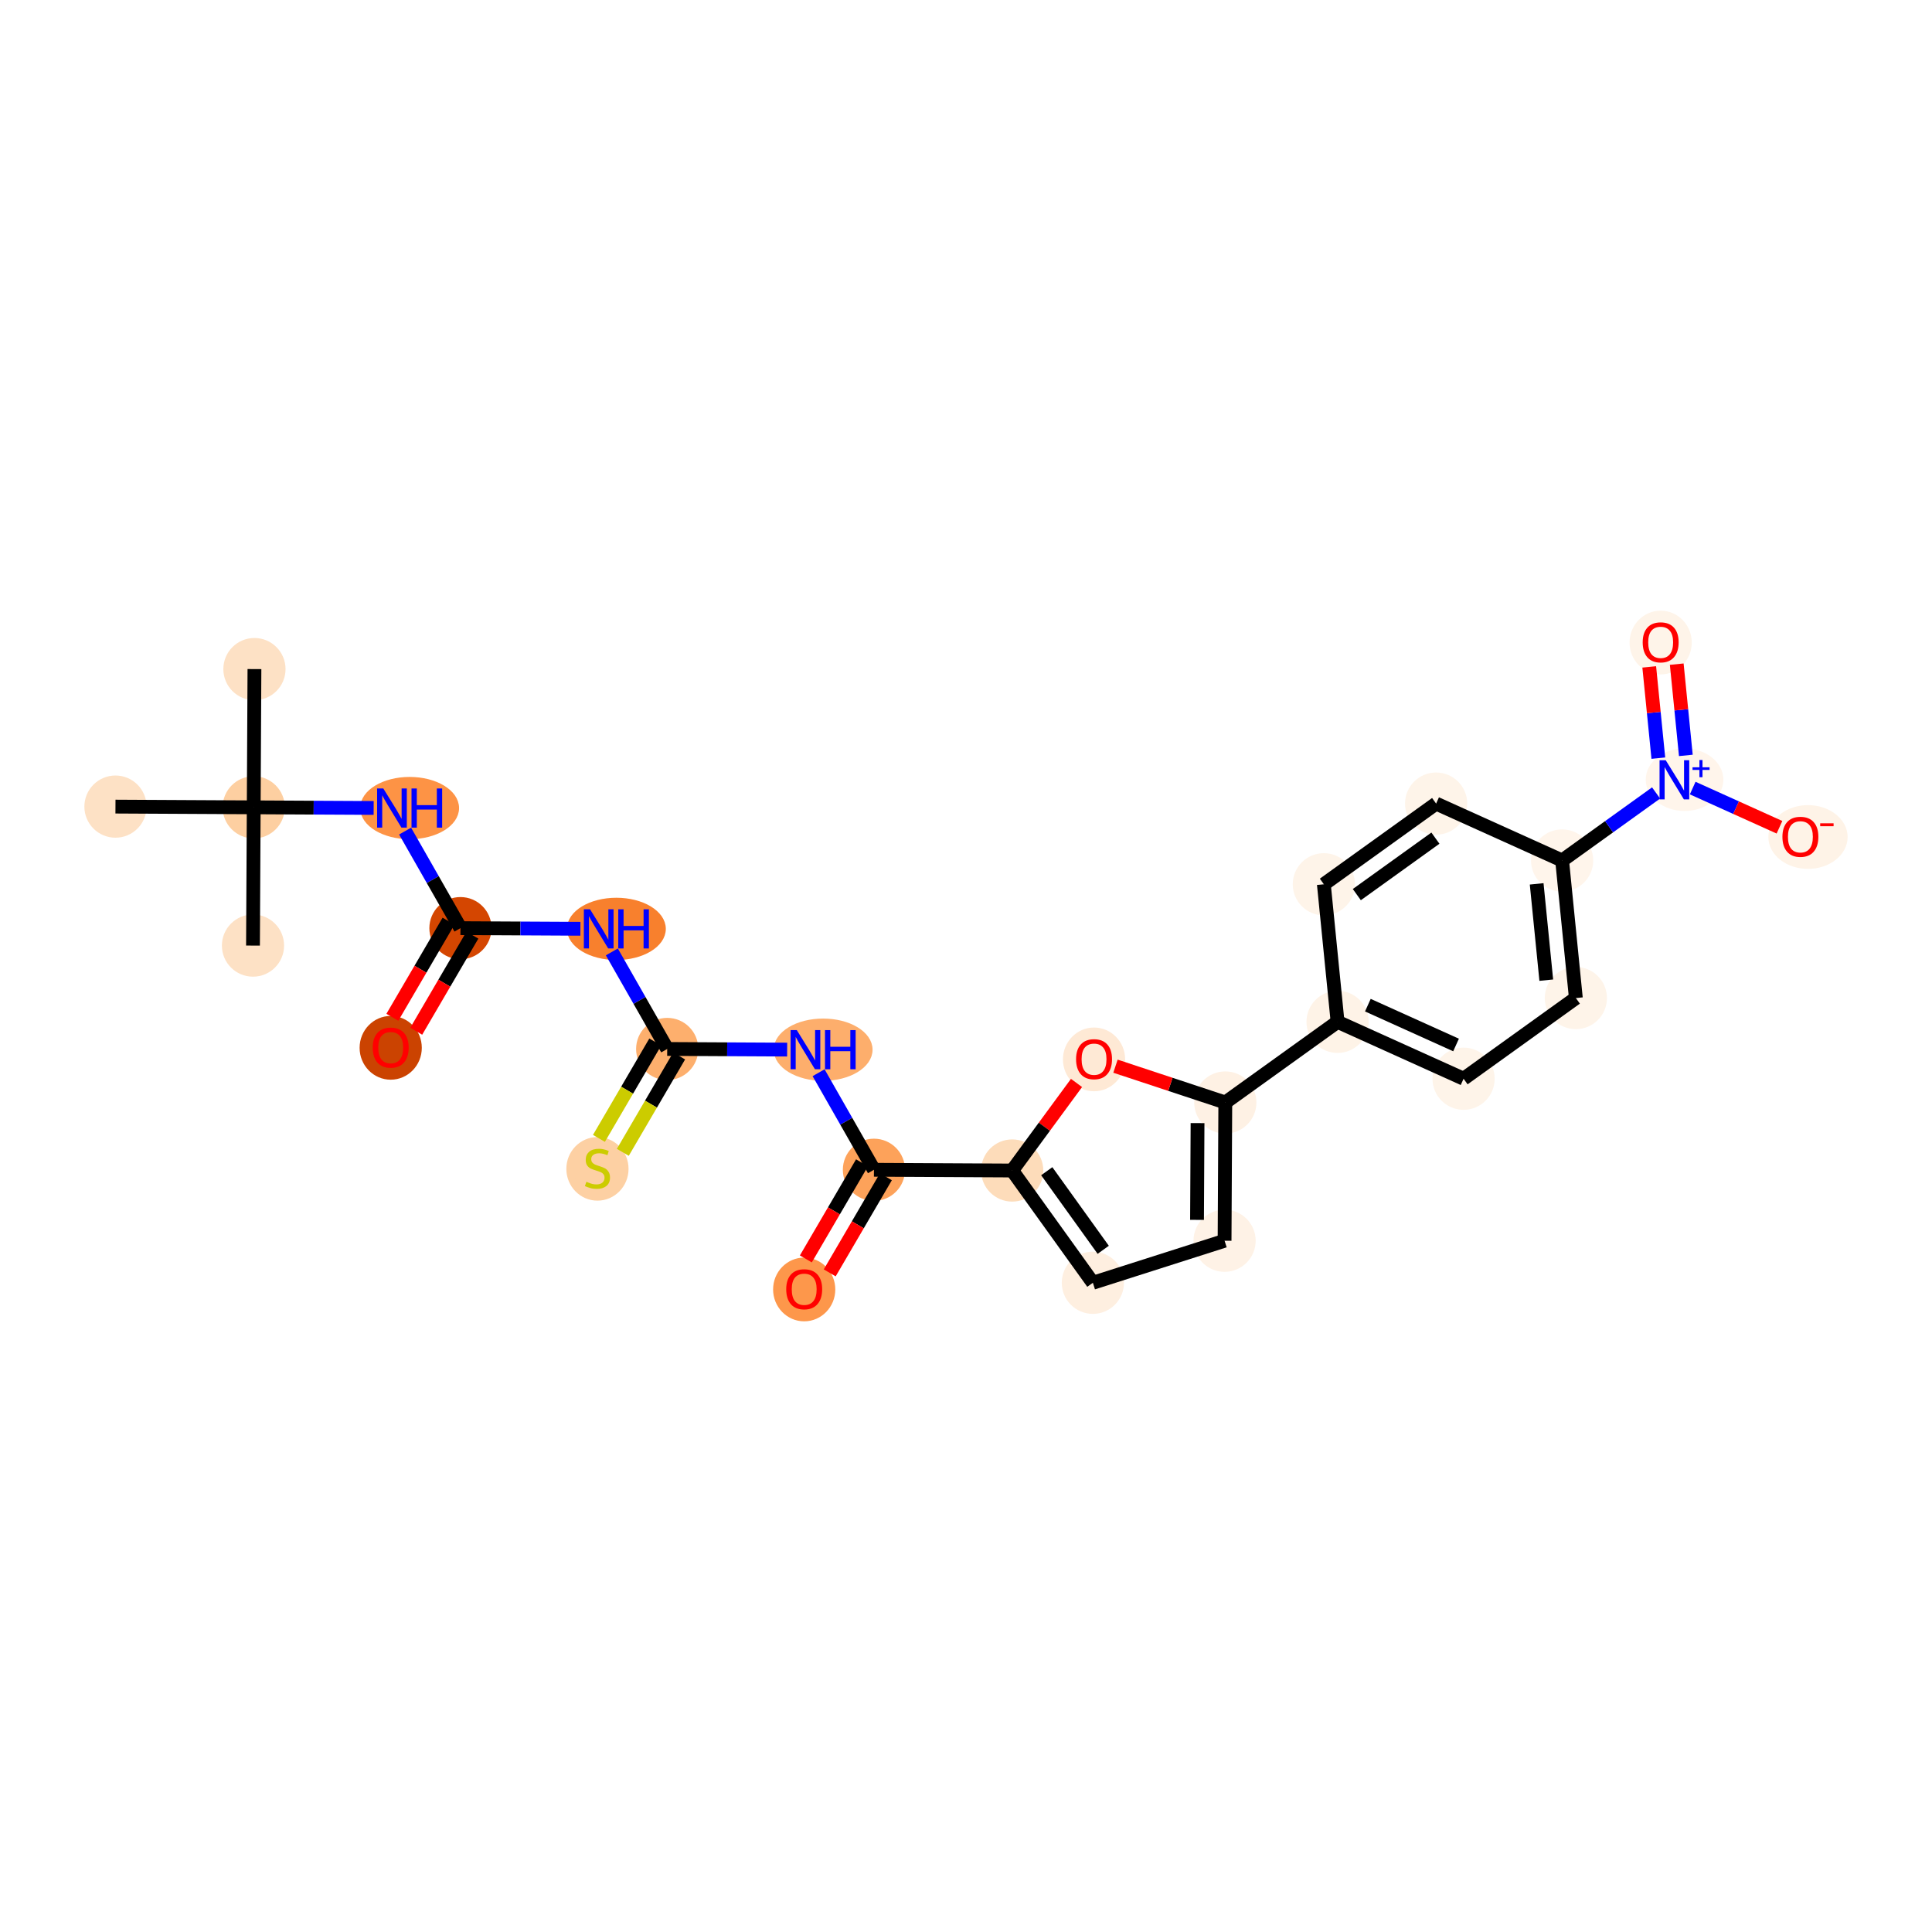 <?xml version='1.0' encoding='iso-8859-1'?>
<svg version='1.1' baseProfile='full'
              xmlns='http://www.w3.org/2000/svg'
                      xmlns:rdkit='http://www.rdkit.org/xml'
                      xmlns:xlink='http://www.w3.org/1999/xlink'
                  xml:space='preserve'
width='280px' height='280px' viewBox='0 0 280 280'>
<!-- END OF HEADER -->
<rect style='opacity:1.0;fill:#FFFFFF;stroke:none' width='280' height='280' x='0' y='0'> </rect>
<ellipse cx='36.876' cy='96.969' rx='4.007' ry='4.007'  style='fill:#FDE1C5;fill-rule:evenodd;stroke:#FDE1C5;stroke-width:1.0px;stroke-linecap:butt;stroke-linejoin:miter;stroke-opacity:1' />
<ellipse cx='36.771' cy='117.005' rx='4.007' ry='4.007'  style='fill:#FDCFA1;fill-rule:evenodd;stroke:#FDCFA1;stroke-width:1.0px;stroke-linecap:butt;stroke-linejoin:miter;stroke-opacity:1' />
<ellipse cx='36.665' cy='137.041' rx='4.007' ry='4.007'  style='fill:#FDE1C5;fill-rule:evenodd;stroke:#FDE1C5;stroke-width:1.0px;stroke-linecap:butt;stroke-linejoin:miter;stroke-opacity:1' />
<ellipse cx='16.735' cy='116.9' rx='4.007' ry='4.007'  style='fill:#FDE1C5;fill-rule:evenodd;stroke:#FDE1C5;stroke-width:1.0px;stroke-linecap:butt;stroke-linejoin:miter;stroke-opacity:1' />
<ellipse cx='59.367' cy='117.11' rx='6.665' ry='4.012'  style='fill:#FD9345;fill-rule:evenodd;stroke:#FD9345;stroke-width:1.0px;stroke-linecap:butt;stroke-linejoin:miter;stroke-opacity:1' />
<ellipse cx='66.733' cy='134.515' rx='4.007' ry='4.007'  style='fill:#D44601;fill-rule:evenodd;stroke:#D44601;stroke-width:1.0px;stroke-linecap:butt;stroke-linejoin:miter;stroke-opacity:1' />
<ellipse cx='56.624' cy='151.858' rx='4.007' ry='4.12'  style='fill:#CB4301;fill-rule:evenodd;stroke:#CB4301;stroke-width:1.0px;stroke-linecap:butt;stroke-linejoin:miter;stroke-opacity:1' />
<ellipse cx='89.33' cy='134.62' rx='6.665' ry='4.012'  style='fill:#F8802D;fill-rule:evenodd;stroke:#F8802D;stroke-width:1.0px;stroke-linecap:butt;stroke-linejoin:miter;stroke-opacity:1' />
<ellipse cx='96.696' cy='152.024' rx='4.007' ry='4.007'  style='fill:#FDAF6D;fill-rule:evenodd;stroke:#FDAF6D;stroke-width:1.0px;stroke-linecap:butt;stroke-linejoin:miter;stroke-opacity:1' />
<ellipse cx='86.587' cy='169.399' rx='4.007' ry='4.109'  style='fill:#FDD0A3;fill-rule:evenodd;stroke:#FDD0A3;stroke-width:1.0px;stroke-linecap:butt;stroke-linejoin:miter;stroke-opacity:1' />
<ellipse cx='119.293' cy='152.129' rx='6.665' ry='4.012'  style='fill:#FDAE6C;fill-rule:evenodd;stroke:#FDAE6C;stroke-width:1.0px;stroke-linecap:butt;stroke-linejoin:miter;stroke-opacity:1' />
<ellipse cx='126.659' cy='169.534' rx='4.007' ry='4.007'  style='fill:#FDA25A;fill-rule:evenodd;stroke:#FDA25A;stroke-width:1.0px;stroke-linecap:butt;stroke-linejoin:miter;stroke-opacity:1' />
<ellipse cx='116.55' cy='186.877' rx='4.007' ry='4.12'  style='fill:#FD974B;fill-rule:evenodd;stroke:#FD974B;stroke-width:1.0px;stroke-linecap:butt;stroke-linejoin:miter;stroke-opacity:1' />
<ellipse cx='146.695' cy='169.639' rx='4.007' ry='4.007'  style='fill:#FDDCBA;fill-rule:evenodd;stroke:#FDDCBA;stroke-width:1.0px;stroke-linecap:butt;stroke-linejoin:miter;stroke-opacity:1' />
<ellipse cx='158.387' cy='185.91' rx='4.007' ry='4.007'  style='fill:#FEEFE0;fill-rule:evenodd;stroke:#FEEFE0;stroke-width:1.0px;stroke-linecap:butt;stroke-linejoin:miter;stroke-opacity:1' />
<ellipse cx='177.475' cy='179.819' rx='4.007' ry='4.007'  style='fill:#FEF2E6;fill-rule:evenodd;stroke:#FEF2E6;stroke-width:1.0px;stroke-linecap:butt;stroke-linejoin:miter;stroke-opacity:1' />
<ellipse cx='177.58' cy='159.783' rx='4.007' ry='4.007'  style='fill:#FEF1E4;fill-rule:evenodd;stroke:#FEF1E4;stroke-width:1.0px;stroke-linecap:butt;stroke-linejoin:miter;stroke-opacity:1' />
<ellipse cx='193.851' cy='148.091' rx='4.007' ry='4.007'  style='fill:#FEF3E7;fill-rule:evenodd;stroke:#FEF3E7;stroke-width:1.0px;stroke-linecap:butt;stroke-linejoin:miter;stroke-opacity:1' />
<ellipse cx='212.112' cy='156.337' rx='4.007' ry='4.007'  style='fill:#FEF4E9;fill-rule:evenodd;stroke:#FEF4E9;stroke-width:1.0px;stroke-linecap:butt;stroke-linejoin:miter;stroke-opacity:1' />
<ellipse cx='228.384' cy='144.645' rx='4.007' ry='4.007'  style='fill:#FEF4E9;fill-rule:evenodd;stroke:#FEF4E9;stroke-width:1.0px;stroke-linecap:butt;stroke-linejoin:miter;stroke-opacity:1' />
<ellipse cx='226.394' cy='124.708' rx='4.007' ry='4.007'  style='fill:#FFF5EB;fill-rule:evenodd;stroke:#FFF5EB;stroke-width:1.0px;stroke-linecap:butt;stroke-linejoin:miter;stroke-opacity:1' />
<ellipse cx='244.139' cy='113.001' rx='5.127' ry='4.033'  style='fill:#FFF5EB;fill-rule:evenodd;stroke:#FFF5EB;stroke-width:1.0px;stroke-linecap:butt;stroke-linejoin:miter;stroke-opacity:1' />
<ellipse cx='240.676' cy='93.123' rx='4.007' ry='4.12'  style='fill:#FEF4E9;fill-rule:evenodd;stroke:#FEF4E9;stroke-width:1.0px;stroke-linecap:butt;stroke-linejoin:miter;stroke-opacity:1' />
<ellipse cx='262.029' cy='121.306' rx='5.243' ry='4.12'  style='fill:#FEF3E7;fill-rule:evenodd;stroke:#FEF3E7;stroke-width:1.0px;stroke-linecap:butt;stroke-linejoin:miter;stroke-opacity:1' />
<ellipse cx='208.133' cy='116.462' rx='4.007' ry='4.007'  style='fill:#FEF4E9;fill-rule:evenodd;stroke:#FEF4E9;stroke-width:1.0px;stroke-linecap:butt;stroke-linejoin:miter;stroke-opacity:1' />
<ellipse cx='191.862' cy='128.154' rx='4.007' ry='4.007'  style='fill:#FEF4E9;fill-rule:evenodd;stroke:#FEF4E9;stroke-width:1.0px;stroke-linecap:butt;stroke-linejoin:miter;stroke-opacity:1' />
<ellipse cx='158.557' cy='153.536' rx='4.007' ry='4.12'  style='fill:#FEE9D5;fill-rule:evenodd;stroke:#FEE9D5;stroke-width:1.0px;stroke-linecap:butt;stroke-linejoin:miter;stroke-opacity:1' />
<path class='bond-0 atom-0 atom-1' d='M 36.876,96.969 L 36.771,117.005' style='fill:none;fill-rule:evenodd;stroke:#000000;stroke-width:2.0px;stroke-linecap:butt;stroke-linejoin:miter;stroke-opacity:1' />
<path class='bond-1 atom-1 atom-2' d='M 36.771,117.005 L 36.665,137.041' style='fill:none;fill-rule:evenodd;stroke:#000000;stroke-width:2.0px;stroke-linecap:butt;stroke-linejoin:miter;stroke-opacity:1' />
<path class='bond-2 atom-1 atom-3' d='M 36.771,117.005 L 16.735,116.9' style='fill:none;fill-rule:evenodd;stroke:#000000;stroke-width:2.0px;stroke-linecap:butt;stroke-linejoin:miter;stroke-opacity:1' />
<path class='bond-3 atom-1 atom-4' d='M 36.771,117.005 L 45.462,117.051' style='fill:none;fill-rule:evenodd;stroke:#000000;stroke-width:2.0px;stroke-linecap:butt;stroke-linejoin:miter;stroke-opacity:1' />
<path class='bond-3 atom-1 atom-4' d='M 45.462,117.051 L 54.154,117.096' style='fill:none;fill-rule:evenodd;stroke:#0000FF;stroke-width:2.0px;stroke-linecap:butt;stroke-linejoin:miter;stroke-opacity:1' />
<path class='bond-4 atom-4 atom-5' d='M 58.711,120.448 L 62.722,127.481' style='fill:none;fill-rule:evenodd;stroke:#0000FF;stroke-width:2.0px;stroke-linecap:butt;stroke-linejoin:miter;stroke-opacity:1' />
<path class='bond-4 atom-4 atom-5' d='M 62.722,127.481 L 66.733,134.515' style='fill:none;fill-rule:evenodd;stroke:#000000;stroke-width:2.0px;stroke-linecap:butt;stroke-linejoin:miter;stroke-opacity:1' />
<path class='bond-5 atom-5 atom-6' d='M 65.004,133.504 L 60.934,140.468' style='fill:none;fill-rule:evenodd;stroke:#000000;stroke-width:2.0px;stroke-linecap:butt;stroke-linejoin:miter;stroke-opacity:1' />
<path class='bond-5 atom-5 atom-6' d='M 60.934,140.468 L 56.864,147.433' style='fill:none;fill-rule:evenodd;stroke:#FF0000;stroke-width:2.0px;stroke-linecap:butt;stroke-linejoin:miter;stroke-opacity:1' />
<path class='bond-5 atom-5 atom-6' d='M 68.463,135.526 L 64.393,142.49' style='fill:none;fill-rule:evenodd;stroke:#000000;stroke-width:2.0px;stroke-linecap:butt;stroke-linejoin:miter;stroke-opacity:1' />
<path class='bond-5 atom-5 atom-6' d='M 64.393,142.49 L 60.324,149.454' style='fill:none;fill-rule:evenodd;stroke:#FF0000;stroke-width:2.0px;stroke-linecap:butt;stroke-linejoin:miter;stroke-opacity:1' />
<path class='bond-6 atom-5 atom-7' d='M 66.733,134.515 L 75.425,134.56' style='fill:none;fill-rule:evenodd;stroke:#000000;stroke-width:2.0px;stroke-linecap:butt;stroke-linejoin:miter;stroke-opacity:1' />
<path class='bond-6 atom-5 atom-7' d='M 75.425,134.56 L 84.117,134.606' style='fill:none;fill-rule:evenodd;stroke:#0000FF;stroke-width:2.0px;stroke-linecap:butt;stroke-linejoin:miter;stroke-opacity:1' />
<path class='bond-7 atom-7 atom-8' d='M 88.673,137.958 L 92.685,144.991' style='fill:none;fill-rule:evenodd;stroke:#0000FF;stroke-width:2.0px;stroke-linecap:butt;stroke-linejoin:miter;stroke-opacity:1' />
<path class='bond-7 atom-7 atom-8' d='M 92.685,144.991 L 96.696,152.024' style='fill:none;fill-rule:evenodd;stroke:#000000;stroke-width:2.0px;stroke-linecap:butt;stroke-linejoin:miter;stroke-opacity:1' />
<path class='bond-8 atom-8 atom-9' d='M 94.966,151.013 L 90.885,157.998' style='fill:none;fill-rule:evenodd;stroke:#000000;stroke-width:2.0px;stroke-linecap:butt;stroke-linejoin:miter;stroke-opacity:1' />
<path class='bond-8 atom-8 atom-9' d='M 90.885,157.998 L 86.803,164.982' style='fill:none;fill-rule:evenodd;stroke:#CCCC00;stroke-width:2.0px;stroke-linecap:butt;stroke-linejoin:miter;stroke-opacity:1' />
<path class='bond-8 atom-8 atom-9' d='M 98.426,153.035 L 94.345,160.02' style='fill:none;fill-rule:evenodd;stroke:#000000;stroke-width:2.0px;stroke-linecap:butt;stroke-linejoin:miter;stroke-opacity:1' />
<path class='bond-8 atom-8 atom-9' d='M 94.345,160.02 L 90.263,167.004' style='fill:none;fill-rule:evenodd;stroke:#CCCC00;stroke-width:2.0px;stroke-linecap:butt;stroke-linejoin:miter;stroke-opacity:1' />
<path class='bond-9 atom-8 atom-10' d='M 96.696,152.024 L 105.388,152.07' style='fill:none;fill-rule:evenodd;stroke:#000000;stroke-width:2.0px;stroke-linecap:butt;stroke-linejoin:miter;stroke-opacity:1' />
<path class='bond-9 atom-8 atom-10' d='M 105.388,152.07 L 114.08,152.116' style='fill:none;fill-rule:evenodd;stroke:#0000FF;stroke-width:2.0px;stroke-linecap:butt;stroke-linejoin:miter;stroke-opacity:1' />
<path class='bond-10 atom-10 atom-11' d='M 118.636,155.468 L 122.648,162.501' style='fill:none;fill-rule:evenodd;stroke:#0000FF;stroke-width:2.0px;stroke-linecap:butt;stroke-linejoin:miter;stroke-opacity:1' />
<path class='bond-10 atom-10 atom-11' d='M 122.648,162.501 L 126.659,169.534' style='fill:none;fill-rule:evenodd;stroke:#000000;stroke-width:2.0px;stroke-linecap:butt;stroke-linejoin:miter;stroke-opacity:1' />
<path class='bond-11 atom-11 atom-12' d='M 124.929,168.523 L 120.859,175.487' style='fill:none;fill-rule:evenodd;stroke:#000000;stroke-width:2.0px;stroke-linecap:butt;stroke-linejoin:miter;stroke-opacity:1' />
<path class='bond-11 atom-11 atom-12' d='M 120.859,175.487 L 116.789,182.452' style='fill:none;fill-rule:evenodd;stroke:#FF0000;stroke-width:2.0px;stroke-linecap:butt;stroke-linejoin:miter;stroke-opacity:1' />
<path class='bond-11 atom-11 atom-12' d='M 128.389,170.545 L 124.319,177.509' style='fill:none;fill-rule:evenodd;stroke:#000000;stroke-width:2.0px;stroke-linecap:butt;stroke-linejoin:miter;stroke-opacity:1' />
<path class='bond-11 atom-11 atom-12' d='M 124.319,177.509 L 120.249,184.474' style='fill:none;fill-rule:evenodd;stroke:#FF0000;stroke-width:2.0px;stroke-linecap:butt;stroke-linejoin:miter;stroke-opacity:1' />
<path class='bond-12 atom-11 atom-13' d='M 126.659,169.534 L 146.695,169.639' style='fill:none;fill-rule:evenodd;stroke:#000000;stroke-width:2.0px;stroke-linecap:butt;stroke-linejoin:miter;stroke-opacity:1' />
<path class='bond-13 atom-13 atom-14' d='M 146.695,169.639 L 158.387,185.91' style='fill:none;fill-rule:evenodd;stroke:#000000;stroke-width:2.0px;stroke-linecap:butt;stroke-linejoin:miter;stroke-opacity:1' />
<path class='bond-13 atom-13 atom-14' d='M 151.703,169.741 L 159.887,181.131' style='fill:none;fill-rule:evenodd;stroke:#000000;stroke-width:2.0px;stroke-linecap:butt;stroke-linejoin:miter;stroke-opacity:1' />
<path class='bond-26 atom-26 atom-13' d='M 156.017,156.95 L 151.356,163.294' style='fill:none;fill-rule:evenodd;stroke:#FF0000;stroke-width:2.0px;stroke-linecap:butt;stroke-linejoin:miter;stroke-opacity:1' />
<path class='bond-26 atom-26 atom-13' d='M 151.356,163.294 L 146.695,169.639' style='fill:none;fill-rule:evenodd;stroke:#000000;stroke-width:2.0px;stroke-linecap:butt;stroke-linejoin:miter;stroke-opacity:1' />
<path class='bond-14 atom-14 atom-15' d='M 158.387,185.91 L 177.475,179.819' style='fill:none;fill-rule:evenodd;stroke:#000000;stroke-width:2.0px;stroke-linecap:butt;stroke-linejoin:miter;stroke-opacity:1' />
<path class='bond-15 atom-15 atom-16' d='M 177.475,179.819 L 177.58,159.783' style='fill:none;fill-rule:evenodd;stroke:#000000;stroke-width:2.0px;stroke-linecap:butt;stroke-linejoin:miter;stroke-opacity:1' />
<path class='bond-15 atom-15 atom-16' d='M 173.483,176.793 L 173.557,162.767' style='fill:none;fill-rule:evenodd;stroke:#000000;stroke-width:2.0px;stroke-linecap:butt;stroke-linejoin:miter;stroke-opacity:1' />
<path class='bond-16 atom-16 atom-17' d='M 177.58,159.783 L 193.851,148.091' style='fill:none;fill-rule:evenodd;stroke:#000000;stroke-width:2.0px;stroke-linecap:butt;stroke-linejoin:miter;stroke-opacity:1' />
<path class='bond-25 atom-16 atom-26' d='M 177.58,159.783 L 169.621,157.151' style='fill:none;fill-rule:evenodd;stroke:#000000;stroke-width:2.0px;stroke-linecap:butt;stroke-linejoin:miter;stroke-opacity:1' />
<path class='bond-25 atom-16 atom-26' d='M 169.621,157.151 L 161.663,154.519' style='fill:none;fill-rule:evenodd;stroke:#FF0000;stroke-width:2.0px;stroke-linecap:butt;stroke-linejoin:miter;stroke-opacity:1' />
<path class='bond-17 atom-17 atom-18' d='M 193.851,148.091 L 212.112,156.337' style='fill:none;fill-rule:evenodd;stroke:#000000;stroke-width:2.0px;stroke-linecap:butt;stroke-linejoin:miter;stroke-opacity:1' />
<path class='bond-17 atom-17 atom-18' d='M 198.24,145.676 L 211.022,151.448' style='fill:none;fill-rule:evenodd;stroke:#000000;stroke-width:2.0px;stroke-linecap:butt;stroke-linejoin:miter;stroke-opacity:1' />
<path class='bond-27 atom-25 atom-17' d='M 191.862,128.154 L 193.851,148.091' style='fill:none;fill-rule:evenodd;stroke:#000000;stroke-width:2.0px;stroke-linecap:butt;stroke-linejoin:miter;stroke-opacity:1' />
<path class='bond-18 atom-18 atom-19' d='M 212.112,156.337 L 228.384,144.645' style='fill:none;fill-rule:evenodd;stroke:#000000;stroke-width:2.0px;stroke-linecap:butt;stroke-linejoin:miter;stroke-opacity:1' />
<path class='bond-19 atom-19 atom-20' d='M 228.384,144.645 L 226.394,124.708' style='fill:none;fill-rule:evenodd;stroke:#000000;stroke-width:2.0px;stroke-linecap:butt;stroke-linejoin:miter;stroke-opacity:1' />
<path class='bond-19 atom-19 atom-20' d='M 224.098,142.053 L 222.705,128.096' style='fill:none;fill-rule:evenodd;stroke:#000000;stroke-width:2.0px;stroke-linecap:butt;stroke-linejoin:miter;stroke-opacity:1' />
<path class='bond-20 atom-20 atom-21' d='M 226.394,124.708 L 233.203,119.815' style='fill:none;fill-rule:evenodd;stroke:#000000;stroke-width:2.0px;stroke-linecap:butt;stroke-linejoin:miter;stroke-opacity:1' />
<path class='bond-20 atom-20 atom-21' d='M 233.203,119.815 L 240.013,114.922' style='fill:none;fill-rule:evenodd;stroke:#0000FF;stroke-width:2.0px;stroke-linecap:butt;stroke-linejoin:miter;stroke-opacity:1' />
<path class='bond-23 atom-20 atom-24' d='M 226.394,124.708 L 208.133,116.462' style='fill:none;fill-rule:evenodd;stroke:#000000;stroke-width:2.0px;stroke-linecap:butt;stroke-linejoin:miter;stroke-opacity:1' />
<path class='bond-21 atom-21 atom-22' d='M 244.326,109.479 L 243.666,102.867' style='fill:none;fill-rule:evenodd;stroke:#0000FF;stroke-width:2.0px;stroke-linecap:butt;stroke-linejoin:miter;stroke-opacity:1' />
<path class='bond-21 atom-21 atom-22' d='M 243.666,102.867 L 243.006,96.254' style='fill:none;fill-rule:evenodd;stroke:#FF0000;stroke-width:2.0px;stroke-linecap:butt;stroke-linejoin:miter;stroke-opacity:1' />
<path class='bond-21 atom-21 atom-22' d='M 240.339,109.877 L 239.679,103.265' style='fill:none;fill-rule:evenodd;stroke:#0000FF;stroke-width:2.0px;stroke-linecap:butt;stroke-linejoin:miter;stroke-opacity:1' />
<path class='bond-21 atom-21 atom-22' d='M 239.679,103.265 L 239.019,96.652' style='fill:none;fill-rule:evenodd;stroke:#FF0000;stroke-width:2.0px;stroke-linecap:butt;stroke-linejoin:miter;stroke-opacity:1' />
<path class='bond-22 atom-21 atom-23' d='M 245.318,114.214 L 251.606,117.053' style='fill:none;fill-rule:evenodd;stroke:#0000FF;stroke-width:2.0px;stroke-linecap:butt;stroke-linejoin:miter;stroke-opacity:1' />
<path class='bond-22 atom-21 atom-23' d='M 251.606,117.053 L 257.894,119.892' style='fill:none;fill-rule:evenodd;stroke:#FF0000;stroke-width:2.0px;stroke-linecap:butt;stroke-linejoin:miter;stroke-opacity:1' />
<path class='bond-24 atom-24 atom-25' d='M 208.133,116.462 L 191.862,128.154' style='fill:none;fill-rule:evenodd;stroke:#000000;stroke-width:2.0px;stroke-linecap:butt;stroke-linejoin:miter;stroke-opacity:1' />
<path class='bond-24 atom-24 atom-25' d='M 208.031,121.47 L 196.641,129.655' style='fill:none;fill-rule:evenodd;stroke:#000000;stroke-width:2.0px;stroke-linecap:butt;stroke-linejoin:miter;stroke-opacity:1' />
<path  class='atom-4' d='M 55.552 114.273
L 57.412 117.279
Q 57.596 117.575, 57.892 118.112
Q 58.189 118.649, 58.205 118.681
L 58.205 114.273
L 58.959 114.273
L 58.959 119.947
L 58.181 119.947
L 56.185 116.661
Q 55.953 116.277, 55.705 115.836
Q 55.464 115.395, 55.392 115.259
L 55.392 119.947
L 54.655 119.947
L 54.655 114.273
L 55.552 114.273
' fill='#0000FF'/>
<path  class='atom-4' d='M 59.64 114.273
L 60.409 114.273
L 60.409 116.685
L 63.31 116.685
L 63.31 114.273
L 64.08 114.273
L 64.08 119.947
L 63.31 119.947
L 63.31 117.327
L 60.409 117.327
L 60.409 119.947
L 59.64 119.947
L 59.64 114.273
' fill='#0000FF'/>
<path  class='atom-6' d='M 54.02 151.83
Q 54.02 150.467, 54.693 149.706
Q 55.366 148.944, 56.624 148.944
Q 57.883 148.944, 58.556 149.706
Q 59.229 150.467, 59.229 151.83
Q 59.229 153.208, 58.548 153.994
Q 57.867 154.771, 56.624 154.771
Q 55.374 154.771, 54.693 153.994
Q 54.02 153.216, 54.02 151.83
M 56.624 154.13
Q 57.49 154.13, 57.955 153.553
Q 58.428 152.968, 58.428 151.83
Q 58.428 150.716, 57.955 150.155
Q 57.49 149.586, 56.624 149.586
Q 55.759 149.586, 55.286 150.147
Q 54.821 150.708, 54.821 151.83
Q 54.821 152.976, 55.286 153.553
Q 55.759 154.13, 56.624 154.13
' fill='#FF0000'/>
<path  class='atom-7' d='M 85.515 131.783
L 87.374 134.788
Q 87.559 135.085, 87.855 135.622
Q 88.152 136.159, 88.168 136.191
L 88.168 131.783
L 88.921 131.783
L 88.921 137.457
L 88.144 137.457
L 86.148 134.171
Q 85.916 133.786, 85.667 133.346
Q 85.427 132.905, 85.355 132.769
L 85.355 137.457
L 84.618 137.457
L 84.618 131.783
L 85.515 131.783
' fill='#0000FF'/>
<path  class='atom-7' d='M 89.603 131.783
L 90.372 131.783
L 90.372 134.195
L 93.273 134.195
L 93.273 131.783
L 94.043 131.783
L 94.043 137.457
L 93.273 137.457
L 93.273 134.836
L 90.372 134.836
L 90.372 137.457
L 89.603 137.457
L 89.603 131.783
' fill='#0000FF'/>
<path  class='atom-9' d='M 84.984 171.271
Q 85.048 171.295, 85.313 171.407
Q 85.577 171.519, 85.866 171.591
Q 86.162 171.655, 86.451 171.655
Q 86.988 171.655, 87.3 171.399
Q 87.613 171.135, 87.613 170.678
Q 87.613 170.365, 87.453 170.173
Q 87.3 169.98, 87.06 169.876
Q 86.82 169.772, 86.419 169.652
Q 85.914 169.5, 85.609 169.355
Q 85.313 169.211, 85.096 168.907
Q 84.888 168.602, 84.888 168.089
Q 84.888 167.376, 85.369 166.935
Q 85.858 166.494, 86.82 166.494
Q 87.477 166.494, 88.222 166.807
L 88.038 167.424
Q 87.356 167.143, 86.844 167.143
Q 86.291 167.143, 85.986 167.376
Q 85.681 167.6, 85.689 167.993
Q 85.689 168.297, 85.842 168.482
Q 86.002 168.666, 86.227 168.77
Q 86.459 168.874, 86.844 168.995
Q 87.356 169.155, 87.661 169.315
Q 87.966 169.476, 88.182 169.804
Q 88.406 170.125, 88.406 170.678
Q 88.406 171.463, 87.877 171.888
Q 87.356 172.305, 86.483 172.305
Q 85.978 172.305, 85.593 172.192
Q 85.217 172.088, 84.768 171.904
L 84.984 171.271
' fill='#CCCC00'/>
<path  class='atom-10' d='M 115.478 149.292
L 117.337 152.298
Q 117.522 152.594, 117.818 153.131
Q 118.115 153.668, 118.131 153.7
L 118.131 149.292
L 118.884 149.292
L 118.884 154.967
L 118.107 154.967
L 116.111 151.681
Q 115.879 151.296, 115.63 150.855
Q 115.39 150.414, 115.318 150.278
L 115.318 154.967
L 114.58 154.967
L 114.58 149.292
L 115.478 149.292
' fill='#0000FF'/>
<path  class='atom-10' d='M 119.565 149.292
L 120.335 149.292
L 120.335 151.705
L 123.236 151.705
L 123.236 149.292
L 124.005 149.292
L 124.005 154.967
L 123.236 154.967
L 123.236 152.346
L 120.335 152.346
L 120.335 154.967
L 119.565 154.967
L 119.565 149.292
' fill='#0000FF'/>
<path  class='atom-12' d='M 113.945 186.849
Q 113.945 185.486, 114.618 184.725
Q 115.292 183.964, 116.55 183.964
Q 117.808 183.964, 118.481 184.725
Q 119.155 185.486, 119.155 186.849
Q 119.155 188.227, 118.473 189.013
Q 117.792 189.79, 116.55 189.79
Q 115.3 189.79, 114.618 189.013
Q 113.945 188.235, 113.945 186.849
M 116.55 189.149
Q 117.416 189.149, 117.88 188.572
Q 118.353 187.987, 118.353 186.849
Q 118.353 185.735, 117.88 185.174
Q 117.416 184.605, 116.55 184.605
Q 115.684 184.605, 115.212 185.166
Q 114.747 185.727, 114.747 186.849
Q 114.747 187.995, 115.212 188.572
Q 115.684 189.149, 116.55 189.149
' fill='#FF0000'/>
<path  class='atom-21' d='M 241.411 110.179
L 243.271 113.185
Q 243.455 113.481, 243.751 114.018
Q 244.048 114.555, 244.064 114.587
L 244.064 110.179
L 244.817 110.179
L 244.817 115.853
L 244.04 115.853
L 242.044 112.567
Q 241.812 112.183, 241.564 111.742
Q 241.323 111.301, 241.251 111.165
L 241.251 115.853
L 240.514 115.853
L 240.514 110.179
L 241.411 110.179
' fill='#0000FF'/>
<path  class='atom-21' d='M 245.293 111.202
L 246.293 111.202
L 246.293 110.149
L 246.738 110.149
L 246.738 111.202
L 247.764 111.202
L 247.764 111.583
L 246.738 111.583
L 246.738 112.641
L 246.293 112.641
L 246.293 111.583
L 245.293 111.583
L 245.293 111.202
' fill='#0000FF'/>
<path  class='atom-22' d='M 238.071 93.095
Q 238.071 91.733, 238.744 90.971
Q 239.418 90.21, 240.676 90.21
Q 241.934 90.21, 242.607 90.971
Q 243.281 91.733, 243.281 93.095
Q 243.281 94.474, 242.599 95.259
Q 241.918 96.036, 240.676 96.036
Q 239.426 96.036, 238.744 95.259
Q 238.071 94.481, 238.071 93.095
M 240.676 95.395
Q 241.541 95.395, 242.006 94.818
Q 242.479 94.233, 242.479 93.095
Q 242.479 91.981, 242.006 91.42
Q 241.541 90.851, 240.676 90.851
Q 239.81 90.851, 239.337 91.412
Q 238.873 91.973, 238.873 93.095
Q 238.873 94.241, 239.337 94.818
Q 239.81 95.395, 240.676 95.395
' fill='#FF0000'/>
<path  class='atom-23' d='M 258.322 121.278
Q 258.322 119.915, 258.995 119.154
Q 259.668 118.393, 260.927 118.393
Q 262.185 118.393, 262.858 119.154
Q 263.531 119.915, 263.531 121.278
Q 263.531 122.656, 262.85 123.442
Q 262.169 124.219, 260.927 124.219
Q 259.676 124.219, 258.995 123.442
Q 258.322 122.664, 258.322 121.278
M 260.927 123.578
Q 261.792 123.578, 262.257 123.001
Q 262.73 122.416, 262.73 121.278
Q 262.73 120.164, 262.257 119.603
Q 261.792 119.034, 260.927 119.034
Q 260.061 119.034, 259.588 119.595
Q 259.123 120.156, 259.123 121.278
Q 259.123 122.424, 259.588 123.001
Q 260.061 123.578, 260.927 123.578
' fill='#FF0000'/>
<path  class='atom-23' d='M 263.796 119.319
L 265.737 119.319
L 265.737 119.742
L 263.796 119.742
L 263.796 119.319
' fill='#FF0000'/>
<path  class='atom-26' d='M 155.952 153.508
Q 155.952 152.145, 156.626 151.384
Q 157.299 150.622, 158.557 150.622
Q 159.815 150.622, 160.489 151.384
Q 161.162 152.145, 161.162 153.508
Q 161.162 154.886, 160.481 155.671
Q 159.799 156.449, 158.557 156.449
Q 157.307 156.449, 156.626 155.671
Q 155.952 154.894, 155.952 153.508
M 158.557 155.808
Q 159.423 155.808, 159.888 155.231
Q 160.36 154.646, 160.36 153.508
Q 160.36 152.393, 159.888 151.832
Q 159.423 151.263, 158.557 151.263
Q 157.692 151.263, 157.219 151.824
Q 156.754 152.385, 156.754 153.508
Q 156.754 154.654, 157.219 155.231
Q 157.692 155.808, 158.557 155.808
' fill='#FF0000'/>
</svg>
